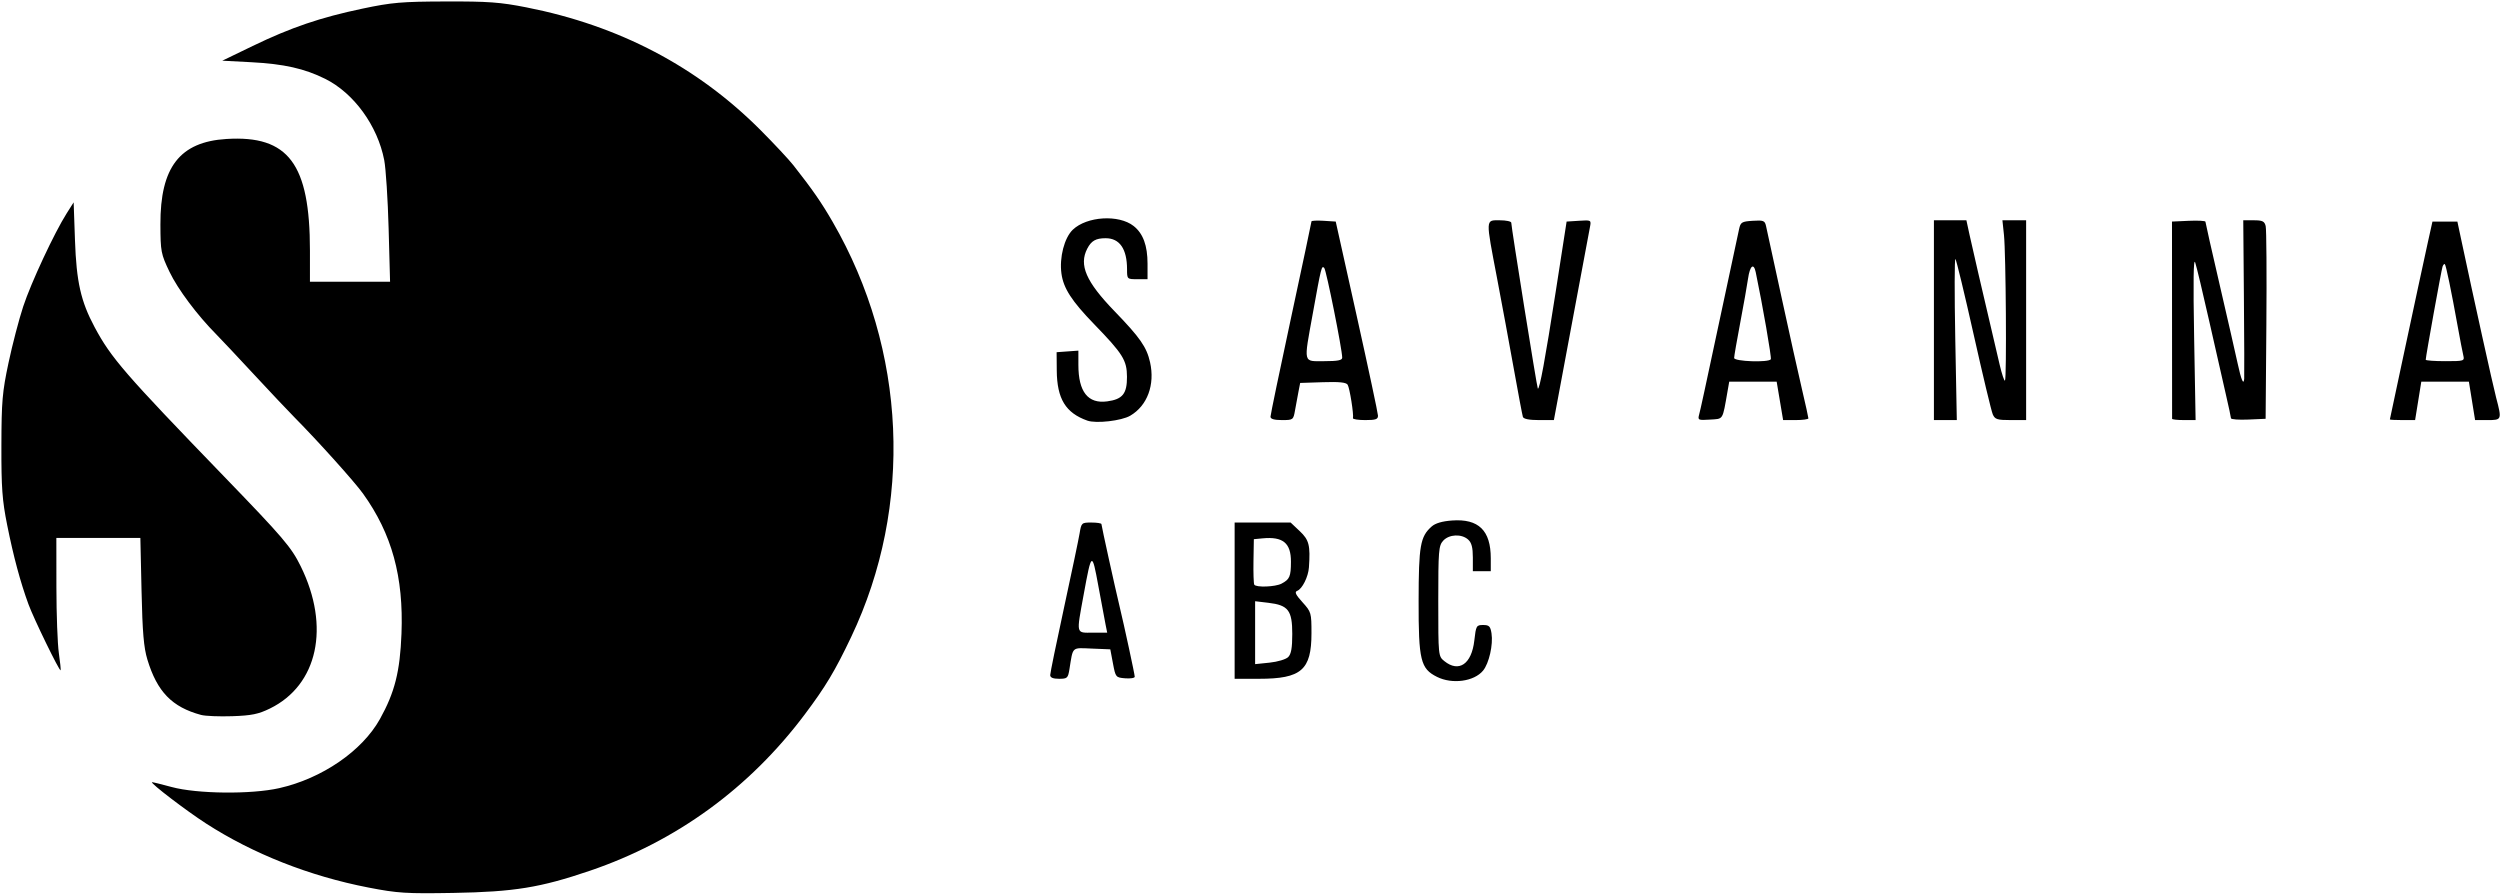 <?xml version="1.0" encoding="UTF-8" standalone="no"?>
<!-- Created with Inkscape (http://www.inkscape.org/) -->

<svg
   version="1.1"
   id="svg1"
   width="976"
   height="349"
   viewBox="0 0 976 349"
   sodipodi:docname="savanna_logo.svg"
   inkscape:version="1.3.2 (091e20e, 2023-11-25)"
   xmlns:inkscape="http://www.inkscape.org/namespaces/inkscape"
   xmlns:sodipodi="http://sodipodi.sourceforge.net/DTD/sodipodi-0.dtd"
   xmlns="http://www.w3.org/2000/svg"
   xmlns:svg="http://www.w3.org/2000/svg">
  <defs
     id="defs1" />
  <sodipodi:namedview
     id="namedview1"
     pagecolor="#ffffff"
     bordercolor="#000000"
     borderopacity="0.25"
     inkscape:showpageshadow="2"
     inkscape:pageopacity="0.0"
     inkscape:pagecheckerboard="true"
     inkscape:deskcolor="#d1d1d1"
     inkscape:zoom="0.67621777"
     inkscape:cx="487.26907"
     inkscape:cy="174.5"
     inkscape:window-width="1400"
     inkscape:window-height="847"
     inkscape:window-x="47"
     inkscape:window-y="25"
     inkscape:window-maximized="1"
     inkscape:current-layer="g1" />
  <g
     inkscape:groupmode="layer"
     inkscape:label="Image"
     id="g1">
    <path
       style="fill:#000000"
       d="m 143.795,346.484 c -22.932,-4.447 -44.996,-13.151 -63.349,-24.99 -7.651,-4.935 -21.675,-15.638 -21.13,-16.124 0.101,-0.09 3.558,0.755 7.683,1.878 9.907,2.697 31.024,2.923 42,0.449 16.713,-3.767 32.384,-14.513 39.315,-26.959 5.798,-10.412 7.85,-18.533 8.426,-33.354 0.863,-22.193 -3.745,-38.978 -15.008,-54.67 C 138.405,188.074 124.178,172.248 115,162.974 112.525,160.473 105.325,152.847 99,146.027 92.675,139.207 86.15,132.267 84.5,130.604 77.021,123.066 69.402,112.89 66.181,106.134 62.828,99.105 62.666,98.26 62.625,87.634 62.54,65.284 70.176,55.392 88.394,54.255 112.612,52.744 121,63.954 121,97.832 V 110 l 15.642,0 15.642,0 -0.563,-20.75 C 151.411,77.838 150.636,65.8 149.999,62.5 147.409,49.098 138.151,36.351 126.962,30.782 118.909,26.774 110.876,24.965 98.139,24.292 L 86.778,23.692 98.639,17.959 C 113.591,10.732 125.051,6.832 141.517,3.367 153.009,0.948 156.739,0.627 174,0.573 190.614,0.52 195.276,0.86 205.5,2.874 241.722,10.005 272.283,26.045 297.04,50.916 302.287,56.187 307.995,62.3 309.726,64.5 c 7.477,9.507 10.933,14.492 15.368,22.167 28.865,49.953 31.568,110.816 7.196,162.028 -6.301,13.241 -9.997,19.404 -18.127,30.231 -21.615,28.784 -50.144,49.539 -83.872,61.017 -19.351,6.586 -29.575,8.246 -53.29,8.653 -18.554,0.319 -21.706,0.118 -33.205,-2.111 z M 78.5,279.11 C 67.149,276.042 61.359,270.072 57.542,257.5 56.12,252.815 55.619,246.953 55.259,230.75 L 54.798,210 H 38.399 22 l 0.02,19.25 c 0.011,10.588 0.44,22.158 0.954,25.713 0.514,3.554 0.822,6.575 0.684,6.712 C 23.206,262.127 13.141,241.455 11.121,235.923 7.929,227.181 5.271,217.295 2.807,205 0.858,195.275 0.509,190.49 0.547,174 0.588,156.667 0.897,153.069 3.327,141.629 4.83,134.551 7.409,124.667 9.057,119.666 12.123,110.36 21.213,90.888 26.05,83.26 l 2.702,-4.261 0.517,14.751 c 0.572,16.319 2.279,23.884 7.662,33.952 6.443,12.051 11.732,18.154 50.543,58.311 23.117,23.919 26.24,27.578 29.928,35.064 11.62,23.587 6.682,46.375 -12.033,55.532 -4.477,2.19 -7.138,2.734 -14.669,2.994 C 85.64,279.777 80.15,279.556 78.5,279.11 Z M 561,264.248 c -6.422,-3.208 -7.211,-6.466 -7.174,-29.654 0.034,-21.607 0.642,-25.083 5.073,-29.033 1.45,-1.293 4.109,-2.079 7.978,-2.359 C 577.255,202.452 582,207.084 582,217.968 V 223 h -3.5 -3.5 v -5.345 c 0,-3.908 -0.492,-5.79 -1.829,-7 -2.567,-2.324 -7.46,-2.098 -9.766,0.45 -1.749,1.932 -1.905,3.865 -1.905,23.588 0,21.371 0.012,21.493 2.361,23.395 5.676,4.596 10.671,1.17 11.712,-8.032 0.654,-5.778 0.812,-6.056 3.442,-6.056 2.339,0 2.835,0.493 3.27,3.25 0.694,4.398 -0.967,11.738 -3.295,14.557 -3.511,4.254 -12.044,5.412 -17.991,2.441 z m -151,-0.707 c 0,-0.802 2.423,-12.615 5.383,-26.25 2.961,-13.635 5.7,-26.704 6.088,-29.041 0.689,-4.156 0.791,-4.25 4.617,-4.25 2.152,0 3.912,0.275 3.912,0.611 0,0.643 5.371,25.026 7.025,31.889 1.882,7.813 5.975,26.783 5.975,27.695 0,0.509 -1.68,0.786 -3.734,0.616 -3.676,-0.306 -3.75,-0.396 -4.768,-5.81 l -1.035,-5.5 -7.202,-0.293 c -8.004,-0.326 -7.299,-0.973 -8.749,8.043 -0.562,3.493 -0.839,3.75 -4.058,3.75 C 411.094,265 410,264.538 410,263.541 Z M 431.598,243.75 c -0.359,-1.788 -1.628,-8.577 -2.82,-15.088 -2.461,-13.443 -2.645,-13.331 -5.713,3.467 C 420.178,247.927 419.956,247 426.625,247 h 5.625 z M 482,234.5 V 204 h 10.929 l 10.929,0 3.571,3.368 c 3.64,3.433 4.17,5.529 3.576,14.127 -0.255,3.693 -2.611,8.416 -4.572,9.169 -1.122,0.431 -0.645,1.466 2.052,4.451 3.422,3.788 3.515,4.108 3.511,12.137 C 511.99,261.576 508.042,265 491.532,265 H 482 Z m 20.908,22.02 c 1.17,-1.17 1.592,-3.561 1.592,-9.028 0,-9.202 -1.558,-11.238 -9.301,-12.155 L 490,234.721 v 12.279 12.279 l 5.658,-0.584 c 3.142,-0.324 6.366,-1.292 7.25,-2.176 z m -2.593,-28.67 c 3.178,-1.673 3.652,-2.774 3.669,-8.529 0.022,-7.333 -3.104,-9.909 -11.096,-9.145 L 489.5,210.5 489.358,219 c -0.078,4.675 0.061,8.838 0.309,9.25 0.701,1.165 8.212,0.883 10.649,-0.4 z M 424.5,164.209 c -8.484,-3.009 -11.848,-8.515 -11.94,-19.544 L 412.5,137.5 l 4.25,-0.307 4.25,-0.307 v 5.59 c 0,10.481 3.743,15.226 11.222,14.222 6.032,-0.809 7.783,-2.979 7.75,-9.602 -0.032,-6.463 -1.57,-8.926 -12.844,-20.561 -8.761,-9.043 -11.955,-13.987 -12.741,-19.721 -0.862,-6.289 1.127,-13.975 4.433,-17.135 5.486,-5.242 17.947,-6.008 23.73,-1.459 C 446.26,91.136 448,95.846 448,102.968 V 109 h -4 c -3.974,0 -4,-0.025 -4,-3.851 C 440,97.187 437.122,93 431.648,93 c -3.838,0 -5.593,0.995 -7.185,4.072 -3.316,6.413 -0.487,12.91 10.624,24.399 10.013,10.354 12.566,14.02 13.897,19.961 1.967,8.776 -1.073,16.964 -7.744,20.86 -3.426,2.001 -13.313,3.134 -16.741,1.918 z m 71.5,-1.516 c 0,-0.719 3.6,-18.047 8,-38.507 4.4,-20.46 8,-37.447 8,-37.748 0,-0.301 2.13,-0.41 4.734,-0.243 l 4.734,0.305 8.23,37 c 4.526,20.35 8.246,37.788 8.266,38.75 0.03,1.438 -0.854,1.75 -4.964,1.75 -2.75,0 -4.912,-0.338 -4.804,-0.75 0.367,-1.407 -1.277,-11.763 -2.072,-13.05 -0.572,-0.926 -3.264,-1.202 -9.666,-0.991 L 507.585,149.5 506.905,153 c -0.374,1.925 -0.976,5.188 -1.338,7.25 -0.645,3.674 -0.749,3.75 -5.113,3.75 C 497.455,164 496,163.573 496,162.693 Z m 28,-23.057 c 0,-3.167 -6.218,-34.214 -7.016,-35.032 -1.028,-1.052 -1.16,-0.525 -4.471,17.807 C 508.917,142.32 508.598,141 517,141 c 5.243,0 7,-0.342 7,-1.363 z M 594.533,162.75 c -0.222,-0.688 -1.815,-9.125 -3.539,-18.75 -1.724,-9.625 -4.678,-25.596 -6.564,-35.49 C 579.95,85.011 579.903,86 585.5,86 c 2.475,0 4.5,0.429 4.5,0.953 0,1.71 10.036,64.416 10.362,64.742 0.656,0.656 2.892,-11.451 7.002,-37.899 L 611.606,86.5 l 4.825,-0.31 c 4.804,-0.309 4.823,-0.298 4.28,2.5 -0.3,1.546 -3.59,19.123 -7.31,39.06 L 606.635,164 h -5.849 c -3.797,0 -5.991,-0.439 -6.253,-1.25 z m 68.816,-0.94 c 0.614,-2.311 1.447,-6.16 10.235,-47.31 2.584,-12.1 4.989,-23.35 5.343,-25 0.592,-2.754 1.029,-3.025 5.326,-3.303 4.189,-0.272 4.736,-0.061 5.197,2 0.284,1.267 3.005,13.778 6.048,27.803 3.043,14.025 6.65,30.257 8.017,36.07 1.366,5.814 2.484,10.876 2.484,11.25 0,0.374 -2.221,0.68 -4.935,0.68 h -4.935 L 694.87,156.5 693.61,149 h -9.26 -9.26 l -0.658,3.75 c -2.024,11.53 -1.521,10.719 -6.855,11.06 -4.628,0.296 -4.815,0.208 -4.228,-2 z m 27.983,-21.56 c 0.356,-0.592 -3.213,-21.159 -5.9,-34 -0.787,-3.763 -2.271,-2.524 -2.991,2.5 -0.375,2.612 -1.75,10.375 -3.056,17.25 -1.306,6.875 -2.377,13.062 -2.38,13.75 -0.006,1.383 13.513,1.855 14.327,0.5 z M 755,125 V 86 h 6.341 l 6.341,0 1.245,5.75 c 1.066,4.921 4.121,18.1 11.72,50.547 0.875,3.739 1.819,6.57 2.097,6.292 0.699,-0.699 0.361,-49.757 -0.392,-56.839 L 781.742,86 H 786.371 791 v 39 39 h -6.021 c -5.285,0 -6.142,-0.275 -7.008,-2.25 -0.543,-1.238 -3.897,-15.251 -7.453,-31.141 -3.557,-15.89 -6.763,-29.165 -7.125,-29.5 -0.362,-0.335 -0.388,13.679 -0.058,31.141 l 0.601,31.75 H 759.467 755 Z m 92.988,38.5 c -0.007,-0.275 -0.019,-17.712 -0.028,-38.75 l -0.016,-38.25 6.528,-0.296 C 858.062,86.042 861,86.2 861,86.556 c 0,0.356 2.52,11.514 5.6,24.796 3.08,13.282 6.22,27.026 6.978,30.543 1.392,6.461 2.308,8.617 2.558,6.022 0.075,-0.779 0.023,-15.029 -0.115,-31.667 L 875.77,86 h 4.096 c 3.416,0 4.189,0.374 4.654,2.25 0.307,1.238 0.428,18.675 0.269,38.75 l -0.289,36.5 -6.75,0.296 c -3.712,0.163 -6.762,-0.062 -6.776,-0.5 -0.014,-0.438 -0.912,-4.621 -1.995,-9.296 -1.083,-4.675 -3.994,-17.5 -6.469,-28.5 -2.475,-11 -4.949,-21.35 -5.497,-23 -0.681,-2.05 -0.815,7.213 -0.423,29.25 l 0.574,32.25 h -4.583 c -2.52,0 -4.588,-0.225 -4.595,-0.5 z m 85.017,0.25 c 0.003,-0.138 2.037,-9.7 4.521,-21.25 2.484,-11.55 5.423,-25.275 6.531,-30.5 1.108,-5.225 2.815,-13.1 3.793,-17.5 l 1.778,-8 h 4.867 4.867 l 1.38,6.5 c 5.012,23.608 12.479,57.407 13.75,62.235 2.276,8.652 2.233,8.765 -3.354,8.765 h -4.863 l -1.21,-7.5 -1.21,-7.5 h -9.29 -9.29 l -1.21,7.5 -1.21,7.5 h -4.927 c -2.71,0 -4.925,-0.113 -4.922,-0.25 z m 28.665,-25 c -0.301,-1.238 -1.276,-6.3 -2.168,-11.25 -2.508,-13.926 -4.569,-23.9 -5.033,-24.364 -0.232,-0.232 -0.64,0.205 -0.907,0.971 C 953.108,105.412 947,139.234 947,140.444 c 0,0.306 3.424,0.556 7.608,0.556 7.386,0 7.592,-0.066 7.062,-2.25 z"
       id="path1" />
  </g>
</svg>
